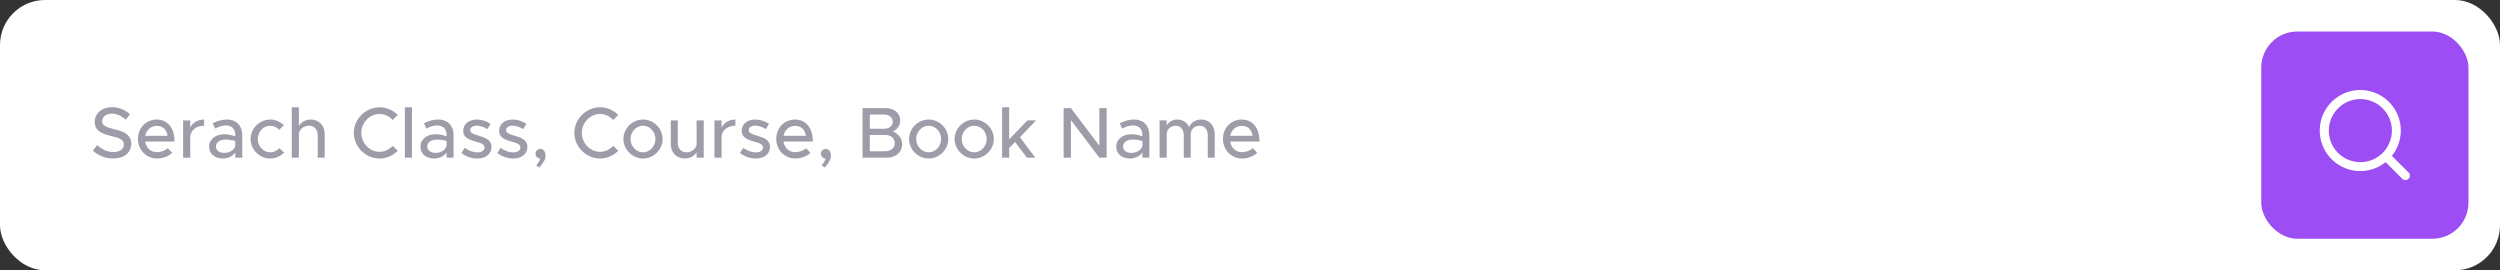 <svg width="555" height="60" viewBox="0 0 555 60" fill="none" xmlns="http://www.w3.org/2000/svg">
<rect x="0" y="0" width="555" height="60" fill="#333333" stroke="none"/>
<rect width="555" height="60" rx="10" fill="white"/>
<rect x="502" y="7" width="46" height="46" rx="8" fill="#9C4DF4"/>
<path d="M534.71 38.29L531 34.61C532.44 32.814 533.138 30.535 532.949 28.241C532.76 25.947 531.7 23.813 529.986 22.276C528.271 20.74 526.034 19.919 523.733 19.982C521.432 20.045 519.243 20.988 517.615 22.615C515.988 24.243 515.045 26.432 514.982 28.733C514.92 31.034 515.741 33.271 517.277 34.985C518.813 36.7 520.947 37.76 523.241 37.949C525.535 38.137 527.814 37.44 529.61 36L533.29 39.68C533.383 39.774 533.494 39.848 533.615 39.899C533.737 39.95 533.868 39.976 534 39.976C534.132 39.976 534.263 39.95 534.385 39.899C534.506 39.848 534.617 39.774 534.71 39.68C534.89 39.493 534.991 39.244 534.991 38.985C534.991 38.726 534.89 38.476 534.71 38.29ZM524 36C522.616 36 521.262 35.589 520.111 34.82C518.96 34.051 518.063 32.958 517.533 31.679C517.003 30.4 516.864 28.992 517.135 27.634C517.405 26.276 518.071 25.029 519.05 24.05C520.029 23.071 521.277 22.404 522.634 22.134C523.992 21.864 525.4 22.003 526.679 22.533C527.958 23.063 529.051 23.96 529.82 25.111C530.589 26.262 531 27.615 531 29C531 30.856 530.263 32.637 528.95 33.95C527.637 35.262 525.857 36 524 36Z" fill="white"/>
<path d="M25.136 35.176C27.728 35.176 29.136 33.768 29.136 31.912C29.136 29.944 27.616 29.208 25.424 28.696C23.616 28.264 22.672 27.912 22.672 26.888C22.672 26.008 23.536 25.224 24.768 25.224C25.888 25.224 26.992 25.72 27.92 26.568L28.848 25.352C27.792 24.424 26.528 23.8 24.832 23.8C22.624 23.8 21.024 25.192 21.024 27.032C21.024 29.016 22.512 29.688 24.752 30.216C26.592 30.632 27.504 31.032 27.504 32.072C27.504 32.952 26.72 33.752 25.2 33.752C23.712 33.752 22.56 33.144 21.584 32.216L20.608 33.416C21.776 34.536 23.296 35.176 25.136 35.176ZM34.866 33.784C33.442 33.784 32.434 32.792 32.226 31.416H38.738C38.738 28.456 37.282 26.536 34.754 26.536C32.466 26.536 30.626 28.36 30.626 30.84C30.626 33.384 32.578 35.192 34.882 35.192C36.05 35.192 37.49 34.696 38.226 33.912L37.234 32.888C36.738 33.4 35.73 33.784 34.866 33.784ZM34.818 27.944C36.242 27.944 37.026 28.872 37.202 30.152H32.242C32.498 28.808 33.538 27.944 34.818 27.944ZM42.238 28.312V26.728H40.654V35H42.238V30.296C42.382 28.856 43.598 27.912 45.31 27.912V26.536C43.886 26.536 42.766 27.224 42.238 28.312ZM50.327 26.536C49.415 26.536 48.375 26.776 47.191 27.368L47.767 28.536C48.487 28.168 49.287 27.848 50.103 27.848C51.751 27.848 52.231 28.952 52.231 29.992V30.248C51.431 29.976 50.551 29.8 49.735 29.8C47.911 29.8 46.423 30.904 46.423 32.552C46.423 34.168 47.719 35.192 49.479 35.192C50.487 35.192 51.623 34.728 52.231 33.864V35H53.783V29.992C53.783 27.944 52.551 26.536 50.327 26.536ZM49.783 33.944C48.743 33.944 47.943 33.4 47.943 32.504C47.943 31.608 48.871 30.984 49.975 30.984C50.791 30.984 51.559 31.096 52.231 31.304V32.408C51.959 33.432 50.807 33.944 49.783 33.944ZM59.978 35.192C61.21 35.192 62.282 34.68 63.082 33.864L62.01 32.888C61.498 33.464 60.762 33.816 59.994 33.816C58.474 33.816 57.226 32.472 57.226 30.856C57.226 29.256 58.474 27.912 59.978 27.912C60.746 27.912 61.466 28.248 61.962 28.808L63.034 27.816C62.25 27.032 61.178 26.536 59.994 26.536C57.626 26.536 55.626 28.504 55.626 30.856C55.626 33.208 57.626 35.192 59.978 35.192ZM68.985 26.536C67.849 26.536 66.841 27.128 66.345 27.96V23.816H64.777V35H66.345V29.864C66.345 28.792 67.385 27.912 68.633 27.912C69.753 27.912 70.537 28.776 70.537 30.008V35H72.089V29.736C72.089 27.864 70.809 26.536 68.985 26.536ZM84.261 35.192C85.829 35.192 87.269 34.52 88.309 33.464L87.173 32.376C86.437 33.176 85.397 33.704 84.261 33.704C82.069 33.704 80.213 31.784 80.213 29.496C80.213 27.224 82.069 25.304 84.261 25.304C85.397 25.304 86.437 25.832 87.173 26.632L88.309 25.544C87.269 24.472 85.829 23.816 84.261 23.816C81.173 23.816 78.549 26.408 78.549 29.496C78.549 32.584 81.173 35.192 84.261 35.192ZM89.886 35H91.454V23.816H89.886V35ZM97.233 26.536C96.321 26.536 95.281 26.776 94.097 27.368L94.673 28.536C95.393 28.168 96.193 27.848 97.009 27.848C98.657 27.848 99.137 28.952 99.137 29.992V30.248C98.337 29.976 97.457 29.8 96.641 29.8C94.817 29.8 93.329 30.904 93.329 32.552C93.329 34.168 94.625 35.192 96.385 35.192C97.393 35.192 98.529 34.728 99.137 33.864V35H100.689V29.992C100.689 27.944 99.457 26.536 97.233 26.536ZM96.689 33.944C95.649 33.944 94.849 33.4 94.849 32.504C94.849 31.608 95.777 30.984 96.881 30.984C97.697 30.984 98.465 31.096 99.137 31.304V32.408C98.865 33.432 97.713 33.944 96.689 33.944ZM105.972 35.192C107.78 35.192 109.108 34.2 109.108 32.632C109.108 30.984 107.652 30.536 106.292 30.136C104.9 29.704 104.388 29.512 104.388 28.872C104.388 28.248 105.028 27.896 105.844 27.896C106.564 27.896 107.396 28.168 108.196 28.664L108.9 27.496C108.004 26.904 106.916 26.536 105.844 26.536C104.084 26.536 102.82 27.528 102.836 29.048C102.836 30.392 103.78 30.936 105.684 31.464C106.708 31.752 107.556 31.992 107.556 32.76C107.556 33.4 106.916 33.832 105.988 33.832C105.012 33.832 104.068 33.464 103.188 32.824L102.436 33.96C103.428 34.76 104.756 35.192 105.972 35.192ZM113.941 35.192C115.749 35.192 117.077 34.2 117.077 32.632C117.077 30.984 115.621 30.536 114.261 30.136C112.869 29.704 112.357 29.512 112.357 28.872C112.357 28.248 112.997 27.896 113.813 27.896C114.533 27.896 115.365 28.168 116.165 28.664L116.869 27.496C115.973 26.904 114.885 26.536 113.813 26.536C112.053 26.536 110.789 27.528 110.805 29.048C110.805 30.392 111.749 30.936 113.653 31.464C114.677 31.752 115.525 31.992 115.525 32.76C115.525 33.4 114.885 33.832 113.957 33.832C112.981 33.832 112.037 33.464 111.157 32.824L110.405 33.96C111.397 34.76 112.725 35.192 113.941 35.192ZM119.718 37.192C120.742 36.024 121.11 35.336 121.11 34.584C121.11 33.704 120.662 33.064 119.958 33.064C119.35 33.064 118.886 33.56 118.886 34.12C118.886 34.712 119.35 35.192 119.926 35.192C119.798 35.688 119.51 36.2 119.046 36.68L119.718 37.192ZM133.214 35.192C134.782 35.192 136.222 34.52 137.262 33.464L136.126 32.376C135.39 33.176 134.35 33.704 133.214 33.704C131.022 33.704 129.166 31.784 129.166 29.496C129.166 27.224 131.022 25.304 133.214 25.304C134.35 25.304 135.39 25.832 136.126 26.632L137.262 25.544C136.222 24.472 134.782 23.816 133.214 23.816C130.126 23.816 127.502 26.408 127.502 29.496C127.502 32.584 130.126 35.192 133.214 35.192ZM142.76 35.192C145.112 35.192 147.095 33.208 147.095 30.856C147.095 28.504 145.112 26.536 142.76 26.536C140.392 26.536 138.392 28.504 138.392 30.856C138.392 33.208 140.392 35.192 142.76 35.192ZM142.76 33.816C141.24 33.816 139.976 32.472 139.976 30.856C139.976 29.256 141.24 27.912 142.76 27.912C144.248 27.912 145.512 29.256 145.512 30.856C145.512 32.472 144.248 33.816 142.76 33.816ZM154.645 26.728V32.088C154.517 33.064 153.525 33.816 152.373 33.816C151.253 33.816 150.469 32.952 150.469 31.72V26.728H148.917V31.992C148.917 33.864 150.197 35.192 152.021 35.192C153.141 35.192 154.149 34.616 154.645 33.8V35H156.229V26.728H154.645ZM160.191 28.312V26.728H158.607V35H160.191V30.296C160.335 28.856 161.551 27.912 163.263 27.912V26.536C161.839 26.536 160.719 27.224 160.191 28.312ZM167.8 35.192C169.608 35.192 170.936 34.2 170.936 32.632C170.936 30.984 169.48 30.536 168.12 30.136C166.728 29.704 166.216 29.512 166.216 28.872C166.216 28.248 166.856 27.896 167.672 27.896C168.392 27.896 169.224 28.168 170.024 28.664L170.728 27.496C169.832 26.904 168.744 26.536 167.672 26.536C165.912 26.536 164.648 27.528 164.664 29.048C164.664 30.392 165.608 30.936 167.512 31.464C168.536 31.752 169.384 31.992 169.384 32.76C169.384 33.4 168.744 33.832 167.816 33.832C166.84 33.832 165.896 33.464 165.016 32.824L164.264 33.96C165.256 34.76 166.584 35.192 167.8 35.192ZM176.569 33.784C175.145 33.784 174.137 32.792 173.929 31.416H180.441C180.441 28.456 178.985 26.536 176.457 26.536C174.169 26.536 172.329 28.36 172.329 30.84C172.329 33.384 174.281 35.192 176.585 35.192C177.753 35.192 179.193 34.696 179.929 33.912L178.937 32.888C178.441 33.4 177.433 33.784 176.569 33.784ZM176.521 27.944C177.945 27.944 178.729 28.872 178.905 30.152H173.945C174.201 28.808 175.241 27.944 176.521 27.944ZM183.077 37.192C184.101 36.024 184.469 35.336 184.469 34.584C184.469 33.704 184.021 33.064 183.317 33.064C182.709 33.064 182.245 33.56 182.245 34.12C182.245 34.712 182.709 35.192 183.285 35.192C183.157 35.688 182.869 36.2 182.405 36.68L183.077 37.192ZM191.486 35H196.91C198.878 35 200.286 33.768 200.286 32.008C200.286 30.792 199.55 29.8 198.27 29.176C199.262 28.616 199.838 27.896 199.838 26.744C199.838 25.144 198.542 24.008 196.702 24.008H191.486V35ZM193.102 28.584V25.432H196.302C197.406 25.432 198.19 26.104 198.19 27.016C198.19 27.928 197.406 28.584 196.302 28.584H193.102ZM193.102 33.576V29.96H196.542C197.774 29.96 198.638 30.712 198.638 31.768C198.638 32.824 197.774 33.576 196.542 33.576H193.102ZM206.181 35.192C208.533 35.192 210.517 33.208 210.517 30.856C210.517 28.504 208.533 26.536 206.181 26.536C203.813 26.536 201.813 28.504 201.813 30.856C201.813 33.208 203.813 35.192 206.181 35.192ZM206.181 33.816C204.661 33.816 203.397 32.472 203.397 30.856C203.397 29.256 204.661 27.912 206.181 27.912C207.669 27.912 208.933 29.256 208.933 30.856C208.933 32.472 207.669 33.816 206.181 33.816ZM216.291 35.192C218.643 35.192 220.627 33.208 220.627 30.856C220.627 28.504 218.643 26.536 216.291 26.536C213.923 26.536 211.923 28.504 211.923 30.856C211.923 33.208 213.923 35.192 216.291 35.192ZM216.291 33.816C214.771 33.816 213.507 32.472 213.507 30.856C213.507 29.256 214.771 27.912 216.291 27.912C217.779 27.912 219.043 29.256 219.043 30.856C219.043 32.472 217.779 33.816 216.291 33.816ZM230 26.728H228.08L224.032 30.952V23.816H222.464V35H224.032V32.872L225.36 31.528L227.952 35H229.84L226.432 30.472L230 26.728ZM236.126 35H237.742V26.664L244.062 35H245.678V24.008H244.062V32.344L237.742 24.008H236.126V35ZM251.702 26.536C250.79 26.536 249.75 26.776 248.566 27.368L249.142 28.536C249.862 28.168 250.662 27.848 251.478 27.848C253.126 27.848 253.606 28.952 253.606 29.992V30.248C252.806 29.976 251.926 29.8 251.11 29.8C249.286 29.8 247.798 30.904 247.798 32.552C247.798 34.168 249.094 35.192 250.854 35.192C251.862 35.192 252.998 34.728 253.606 33.864V35H255.158V29.992C255.158 27.944 253.926 26.536 251.702 26.536ZM251.158 33.944C250.118 33.944 249.318 33.4 249.318 32.504C249.318 31.608 250.246 30.984 251.35 30.984C252.166 30.984 252.934 31.096 253.606 31.304V32.408C253.334 33.432 252.182 33.944 251.158 33.944ZM266.697 26.536C265.449 26.536 264.393 27.176 264.009 28.2C263.529 27.176 262.553 26.536 261.353 26.536C260.297 26.536 259.433 27.064 259.017 27.88V26.728H257.433V35H259.017V29.832C259.017 28.696 259.849 27.912 261.033 27.912C262.073 27.912 262.793 28.76 262.793 29.976V35H264.345V29.832C264.345 28.696 265.177 27.912 266.361 27.912C267.401 27.912 268.121 28.76 268.121 29.976V35H269.673V29.736C269.673 27.864 268.425 26.536 266.697 26.536ZM275.741 33.784C274.317 33.784 273.309 32.792 273.101 31.416H279.613C279.613 28.456 278.157 26.536 275.629 26.536C273.341 26.536 271.501 28.36 271.501 30.84C271.501 33.384 273.453 35.192 275.757 35.192C276.925 35.192 278.365 34.696 279.101 33.912L278.109 32.888C277.613 33.4 276.605 33.784 275.741 33.784ZM275.693 27.944C277.117 27.944 277.901 28.872 278.077 30.152H273.117C273.373 28.808 274.413 27.944 275.693 27.944Z" fill="#5D5A6F" fill-opacity="0.6"/>
</svg>
